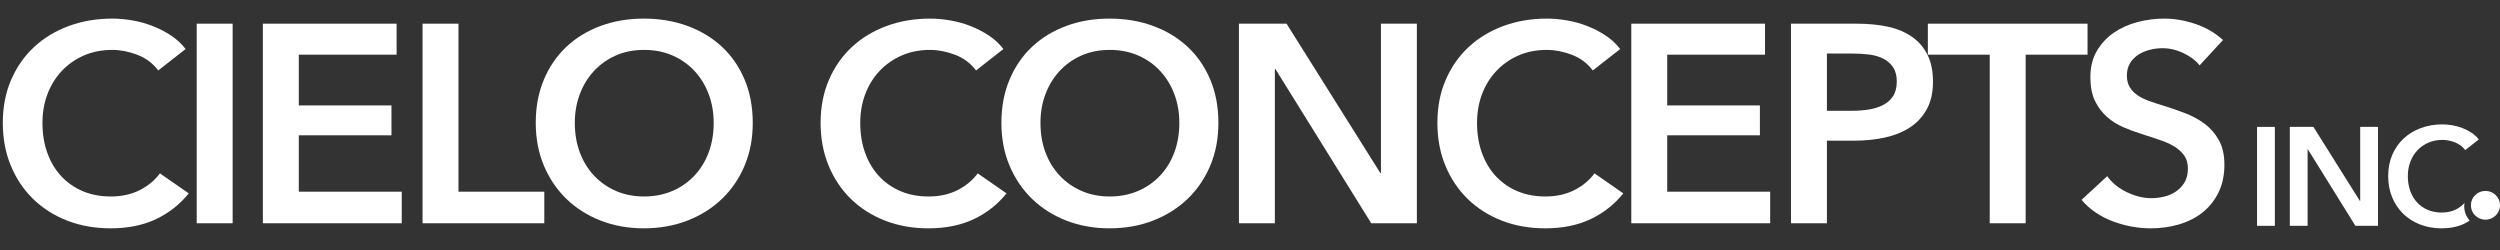 <?xml version="1.0" encoding="UTF-8"?>
<!DOCTYPE svg PUBLIC "-//W3C//DTD SVG 1.1//EN" "http://www.w3.org/Graphics/SVG/1.1/DTD/svg11.dtd">
<svg version="1.1" xmlns="http://www.w3.org/2000/svg" xmlns:xlink="http://www.w3.org/1999/xlink" x="0" y="0" width="250" height="25" viewBox="0, 0, 250, 25">
  <rect x="0" y="0" width="250" height="25" fill="#333333" stroke="none"/>
  <g id="Layer_1">
    <g>
      <g>
        <path d="M15.822,7.047 C15.29,6.333 14.596,5.812 13.74,5.482 C12.885,5.154 12.048,4.99 11.231,4.99 C10.185,4.99 9.235,5.177 8.379,5.553 C7.524,5.929 6.787,6.446 6.169,7.104 C5.551,7.762 5.076,8.532 4.744,9.415 C4.411,10.298 4.245,11.257 4.245,12.29 C4.245,13.38 4.406,14.376 4.729,15.278 C5.053,16.181 5.514,16.955 6.112,17.604 C6.711,18.252 7.428,18.755 8.265,19.112 C9.102,19.47 10.043,19.648 11.088,19.648 C12.172,19.648 13.131,19.437 13.968,19.014 C14.805,18.591 15.48,18.032 15.993,17.336 L18.873,19.338 C17.979,20.447 16.886,21.307 15.594,21.917 C14.301,22.528 12.789,22.833 11.06,22.833 C9.482,22.833 8.032,22.574 6.711,22.059 C5.39,21.541 4.254,20.818 3.304,19.887 C2.353,18.957 1.611,17.848 1.08,16.561 C0.547,15.274 0.281,13.85 0.281,12.29 C0.281,10.693 0.561,9.251 1.122,7.964 C1.683,6.676 2.453,5.581 3.432,4.679 C4.411,3.777 5.566,3.082 6.897,2.593 C8.227,2.104 9.672,1.86 11.231,1.86 C11.877,1.86 12.552,1.921 13.255,2.043 C13.958,2.166 14.634,2.353 15.28,2.607 C15.926,2.86 16.535,3.176 17.105,3.551 C17.675,3.928 18.16,4.379 18.559,4.905 L15.822,7.047" fill="#FFFFFF"/>
        <path d="M19.671,2.368 L23.264,2.368 L23.264,22.326 L19.671,22.326 z" fill="#FFFFFF"/>
        <path d="M26.287,2.368 L39.66,2.368 L39.66,5.468 L29.88,5.468 L29.88,10.543 L39.147,10.543 L39.147,13.531 L29.88,13.531 L29.88,19.169 L40.174,19.169 L40.174,22.326 L26.287,22.326 L26.287,2.368" fill="#FFFFFF"/>
        <path d="M42.255,2.368 L45.848,2.368 L45.848,19.169 L54.43,19.169 L54.43,22.326 L42.255,22.326 L42.255,2.368" fill="#FFFFFF"/>
        <path d="M57.481,12.29 C57.481,13.362 57.648,14.344 57.98,15.236 C58.313,16.129 58.788,16.904 59.406,17.562 C60.024,18.22 60.756,18.732 61.602,19.098 C62.448,19.465 63.384,19.648 64.411,19.648 C65.437,19.648 66.378,19.465 67.234,19.098 C68.089,18.732 68.826,18.22 69.443,17.562 C70.061,16.904 70.537,16.129 70.869,15.236 C71.202,14.344 71.368,13.362 71.368,12.29 C71.368,11.257 71.202,10.298 70.869,9.415 C70.537,8.532 70.066,7.762 69.458,7.104 C68.849,6.446 68.118,5.929 67.262,5.553 C66.407,5.177 65.456,4.99 64.411,4.99 C63.365,4.99 62.419,5.177 61.573,5.553 C60.727,5.929 60,6.446 59.392,7.104 C58.784,7.762 58.313,8.532 57.98,9.415 C57.648,10.298 57.481,11.257 57.481,12.29 z M53.575,12.29 C53.575,10.693 53.846,9.251 54.388,7.964 C54.929,6.676 55.68,5.581 56.64,4.679 C57.6,3.777 58.74,3.082 60.062,2.593 C61.383,2.104 62.823,1.86 64.382,1.86 C65.96,1.86 67.414,2.104 68.745,2.593 C70.075,3.082 71.226,3.777 72.195,4.679 C73.165,5.581 73.92,6.676 74.462,7.964 C75.004,9.251 75.275,10.693 75.275,12.29 C75.275,13.85 75.004,15.274 74.462,16.561 C73.92,17.848 73.165,18.957 72.195,19.887 C71.226,20.818 70.075,21.541 68.745,22.059 C67.414,22.574 65.96,22.833 64.382,22.833 C62.823,22.833 61.383,22.574 60.062,22.059 C58.74,21.541 57.6,20.818 56.64,19.887 C55.68,18.957 54.929,17.848 54.388,16.561 C53.846,15.274 53.575,13.85 53.575,12.29" fill="#FFFFFF"/>
        <path d="M97.602,7.047 C97.07,6.333 96.376,5.812 95.521,5.482 C94.665,5.154 93.828,4.99 93.011,4.99 C91.965,4.99 91.015,5.177 90.16,5.553 C89.304,5.929 88.568,6.446 87.95,7.104 C87.331,7.762 86.856,8.532 86.524,9.415 C86.191,10.298 86.025,11.257 86.025,12.29 C86.025,13.38 86.186,14.376 86.51,15.278 C86.833,16.181 87.294,16.955 87.893,17.604 C88.492,18.252 89.209,18.755 90.046,19.112 C90.882,19.47 91.823,19.648 92.869,19.648 C93.952,19.648 94.912,19.437 95.749,19.014 C96.585,18.591 97.26,18.032 97.773,17.336 L100.653,19.338 C99.759,20.447 98.667,21.307 97.374,21.917 C96.081,22.528 94.57,22.833 92.84,22.833 C91.262,22.833 89.813,22.574 88.492,22.059 C87.17,21.541 86.035,20.818 85.084,19.887 C84.133,18.957 83.392,17.848 82.86,16.561 C82.328,15.274 82.061,13.85 82.061,12.29 C82.061,10.693 82.341,9.251 82.903,7.964 C83.463,6.676 84.233,5.581 85.212,4.679 C86.191,3.777 87.346,3.082 88.677,2.593 C90.007,2.104 91.452,1.86 93.011,1.86 C93.658,1.86 94.332,1.921 95.036,2.043 C95.739,2.166 96.414,2.353 97.06,2.607 C97.707,2.86 98.315,3.176 98.885,3.551 C99.456,3.928 99.94,4.379 100.34,4.905 L97.602,7.047" fill="#FFFFFF"/>
        <path d="M104.047,12.29 C104.047,13.362 104.213,14.344 104.546,15.236 C104.878,16.129 105.353,16.904 105.971,17.562 C106.589,18.22 107.321,18.732 108.167,19.098 C109.013,19.465 109.949,19.648 110.976,19.648 C112.002,19.648 112.943,19.465 113.799,19.098 C114.654,18.732 115.391,18.22 116.009,17.562 C116.626,16.904 117.102,16.129 117.434,15.236 C117.767,14.344 117.933,13.362 117.933,12.29 C117.933,11.257 117.767,10.298 117.434,9.415 C117.102,8.532 116.631,7.762 116.023,7.104 C115.414,6.446 114.683,5.929 113.827,5.553 C112.972,5.177 112.021,4.99 110.976,4.99 C109.93,4.99 108.984,5.177 108.138,5.553 C107.292,5.929 106.565,6.446 105.957,7.104 C105.349,7.762 104.878,8.532 104.546,9.415 C104.213,10.298 104.047,11.257 104.047,12.29 z M100.14,12.29 C100.14,10.693 100.411,9.251 100.953,7.964 C101.494,6.676 102.245,5.581 103.205,4.679 C104.165,3.777 105.306,3.082 106.627,2.593 C107.948,2.104 109.388,1.86 110.947,1.86 C112.525,1.86 113.979,2.104 115.31,2.593 C116.64,3.082 117.791,3.777 118.76,4.679 C119.73,5.581 120.485,6.676 121.027,7.964 C121.569,9.251 121.84,10.693 121.84,12.29 C121.84,13.85 121.569,15.274 121.027,16.561 C120.485,17.848 119.73,18.957 118.76,19.887 C117.791,20.818 116.64,21.541 115.31,22.059 C113.979,22.574 112.525,22.833 110.947,22.833 C109.388,22.833 107.948,22.574 106.627,22.059 C105.306,21.541 104.165,20.818 103.205,19.887 C102.245,18.957 101.494,17.848 100.953,16.561 C100.411,15.274 100.14,13.85 100.14,12.29" fill="#FFFFFF"/>
        <path d="M123.893,2.368 L128.655,2.368 L138.037,17.308 L138.094,17.308 L138.094,2.368 L141.687,2.368 L141.687,22.326 L137.124,22.326 L127.543,6.906 L127.486,6.906 L127.486,22.326 L123.893,22.326 L123.893,2.368" fill="#FFFFFF"/>
        <path d="M159.28,7.047 C158.748,6.333 158.054,5.812 157.199,5.482 C156.343,5.154 155.507,4.99 154.689,4.99 C153.644,4.99 152.694,5.177 151.838,5.553 C150.982,5.929 150.245,6.446 149.628,7.104 C149.01,7.762 148.535,8.532 148.203,9.415 C147.869,10.298 147.704,11.257 147.704,12.29 C147.704,13.38 147.865,14.376 148.188,15.278 C148.511,16.181 148.973,16.955 149.571,17.604 C150.17,18.252 150.887,18.755 151.724,19.112 C152.56,19.47 153.501,19.648 154.547,19.648 C155.63,19.648 156.59,19.437 157.427,19.014 C158.263,18.591 158.938,18.032 159.451,17.336 L162.331,19.338 C161.437,20.447 160.345,21.307 159.053,21.917 C157.759,22.528 156.248,22.833 154.519,22.833 C152.94,22.833 151.49,22.574 150.17,22.059 C148.848,21.541 147.713,20.818 146.762,19.887 C145.811,18.957 145.07,17.848 144.538,16.561 C144.005,15.274 143.74,13.85 143.74,12.29 C143.74,10.693 144.02,9.251 144.581,7.964 C145.141,6.676 145.911,5.581 146.89,4.679 C147.869,3.777 149.024,3.082 150.355,2.593 C151.686,2.104 153.13,1.86 154.689,1.86 C155.335,1.86 156.01,1.921 156.714,2.043 C157.417,2.166 158.092,2.353 158.738,2.607 C159.385,2.86 159.993,3.176 160.563,3.551 C161.134,3.928 161.618,4.379 162.018,4.905 L159.28,7.047" fill="#FFFFFF"/>
        <path d="M163.13,2.368 L176.503,2.368 L176.503,5.468 L166.723,5.468 L166.723,10.543 L175.99,10.543 L175.99,13.531 L166.723,13.531 L166.723,19.169 L177.017,19.169 L177.017,22.326 L163.13,22.326 L163.13,2.368" fill="#FFFFFF"/>
        <path d="M185.2,11.078 C185.789,11.078 186.35,11.036 186.882,10.951 C187.415,10.867 187.89,10.716 188.308,10.5 C188.726,10.284 189.059,9.989 189.307,9.613 C189.553,9.236 189.677,8.748 189.677,8.146 C189.677,7.564 189.553,7.089 189.307,6.723 C189.059,6.356 188.731,6.07 188.322,5.863 C187.914,5.657 187.448,5.52 186.926,5.454 C186.402,5.388 185.866,5.356 185.314,5.356 L182.691,5.356 L182.691,11.078 L185.2,11.078 z M179.098,2.368 L185.685,2.368 C186.844,2.368 187.89,2.471 188.821,2.678 C189.753,2.884 190.551,3.223 191.217,3.692 C191.882,4.163 192.396,4.764 192.757,5.497 C193.118,6.229 193.298,7.113 193.298,8.146 C193.298,9.256 193.089,10.186 192.671,10.937 C192.253,11.689 191.688,12.295 190.975,12.755 C190.262,13.216 189.43,13.549 188.48,13.756 C187.529,13.963 186.521,14.066 185.457,14.066 L182.691,14.066 L182.691,22.326 L179.098,22.326 L179.098,2.368" fill="#FFFFFF"/>
        <path d="M198.973,5.468 L192.785,5.468 L192.785,2.368 L208.753,2.368 L208.753,5.468 L202.566,5.468 L202.566,22.326 L198.973,22.326 L198.973,5.468" fill="#FFFFFF"/>
        <path d="M219.959,6.54 C219.579,6.051 219.042,5.642 218.348,5.313 C217.654,4.985 216.956,4.82 216.252,4.82 C215.834,4.82 215.415,4.872 214.998,4.975 C214.579,5.078 214.199,5.239 213.857,5.454 C213.515,5.67 213.234,5.952 213.016,6.3 C212.797,6.648 212.688,7.066 212.688,7.554 C212.688,8.006 212.783,8.391 212.973,8.711 C213.163,9.03 213.425,9.302 213.757,9.528 C214.09,9.753 214.494,9.951 214.969,10.12 C215.444,10.289 215.967,10.458 216.538,10.628 C217.183,10.834 217.854,11.069 218.548,11.332 C219.242,11.595 219.878,11.943 220.458,12.374 C221.038,12.808 221.513,13.352 221.884,14.01 C222.255,14.668 222.44,15.486 222.44,16.463 C222.44,17.534 222.241,18.469 221.841,19.267 C221.442,20.066 220.91,20.729 220.244,21.255 C219.579,21.781 218.799,22.176 217.906,22.439 C217.013,22.702 216.071,22.833 215.083,22.833 C213.772,22.833 212.488,22.594 211.234,22.114 C209.979,21.635 208.953,20.926 208.154,19.987 L210.72,17.618 C211.214,18.295 211.875,18.83 212.702,19.225 C213.529,19.62 214.342,19.817 215.14,19.817 C215.558,19.817 215.986,19.765 216.423,19.662 C216.86,19.559 217.255,19.385 217.607,19.14 C217.959,18.896 218.243,18.591 218.462,18.225 C218.68,17.858 218.79,17.403 218.79,16.857 C218.79,16.331 218.666,15.894 218.42,15.546 C218.172,15.199 217.839,14.898 217.422,14.644 C217.003,14.39 216.509,14.17 215.939,13.982 C215.368,13.794 214.77,13.597 214.142,13.39 C213.533,13.202 212.926,12.977 212.317,12.713 C211.709,12.45 211.162,12.103 210.678,11.67 C210.193,11.238 209.798,10.707 209.494,10.078 C209.19,9.448 209.038,8.664 209.038,7.724 C209.038,6.709 209.252,5.835 209.68,5.102 C210.107,4.369 210.668,3.763 211.362,3.284 C212.056,2.804 212.845,2.447 213.729,2.212 C214.613,1.977 215.511,1.86 216.423,1.86 C217.45,1.86 218.491,2.039 219.546,2.396 C220.601,2.753 221.518,3.289 222.298,4.002 L219.959,6.54" fill="#FFFFFF"/>
        <path d="M225.703,12.69 L227.484,12.69 L227.484,22.582 L225.703,22.582 z" fill="#FFFFFF"/>
        <path d="M228.982,12.69 L231.342,12.69 L235.991,20.095 L236.02,20.095 L236.02,12.69 L237.801,12.69 L237.801,22.582 L235.539,22.582 L230.791,14.939 L230.762,14.939 L230.762,22.582 L228.982,22.582 L228.982,12.69" fill="#FFFFFF"/>
        <path d="M246.42,20.625 C246.42,20.51 246.437,20.4 246.454,20.29 C246.222,20.551 245.94,20.769 245.603,20.94 C245.188,21.15 244.712,21.255 244.175,21.255 C243.656,21.255 243.19,21.166 242.776,20.989 C242.361,20.812 242.005,20.563 241.709,20.242 C241.412,19.92 241.183,19.536 241.023,19.089 C240.862,18.641 240.783,18.148 240.783,17.608 C240.783,17.096 240.865,16.621 241.03,16.183 C241.195,15.745 241.431,15.363 241.737,15.037 C242.043,14.711 242.408,14.455 242.832,14.269 C243.256,14.082 243.727,13.989 244.245,13.989 C244.651,13.989 245.065,14.071 245.489,14.234 C245.913,14.397 246.257,14.655 246.521,15.009 L247.878,13.947 C247.68,13.687 247.439,13.463 247.157,13.276 C246.874,13.09 246.572,12.934 246.252,12.809 C245.932,12.683 245.597,12.59 245.249,12.529 C244.9,12.469 244.566,12.438 244.245,12.438 C243.472,12.438 242.757,12.56 242.097,12.801 C241.437,13.043 240.865,13.389 240.38,13.836 C239.894,14.283 239.513,14.825 239.235,15.464 C238.957,16.102 238.818,16.817 238.818,17.608 C238.818,18.381 238.95,19.087 239.214,19.724 C239.477,20.362 239.845,20.912 240.316,21.374 C240.787,21.834 241.35,22.193 242.005,22.449 C242.66,22.705 243.378,22.833 244.161,22.833 C245.017,22.833 245.767,22.682 246.408,22.379 C246.604,22.286 246.789,22.178 246.967,22.061 C246.63,21.673 246.42,21.176 246.42,20.625" fill="#FFFFFF"/>
      </g>
      <path d="M250,20.529 C250,21.323 249.348,21.967 248.544,21.967 C247.741,21.967 247.089,21.323 247.089,20.529 C247.089,19.734 247.741,19.09 248.544,19.09 C249.348,19.09 250,19.734 250,20.529" fill="#FFFFFF"/>
    </g>
  </g>
</svg>
